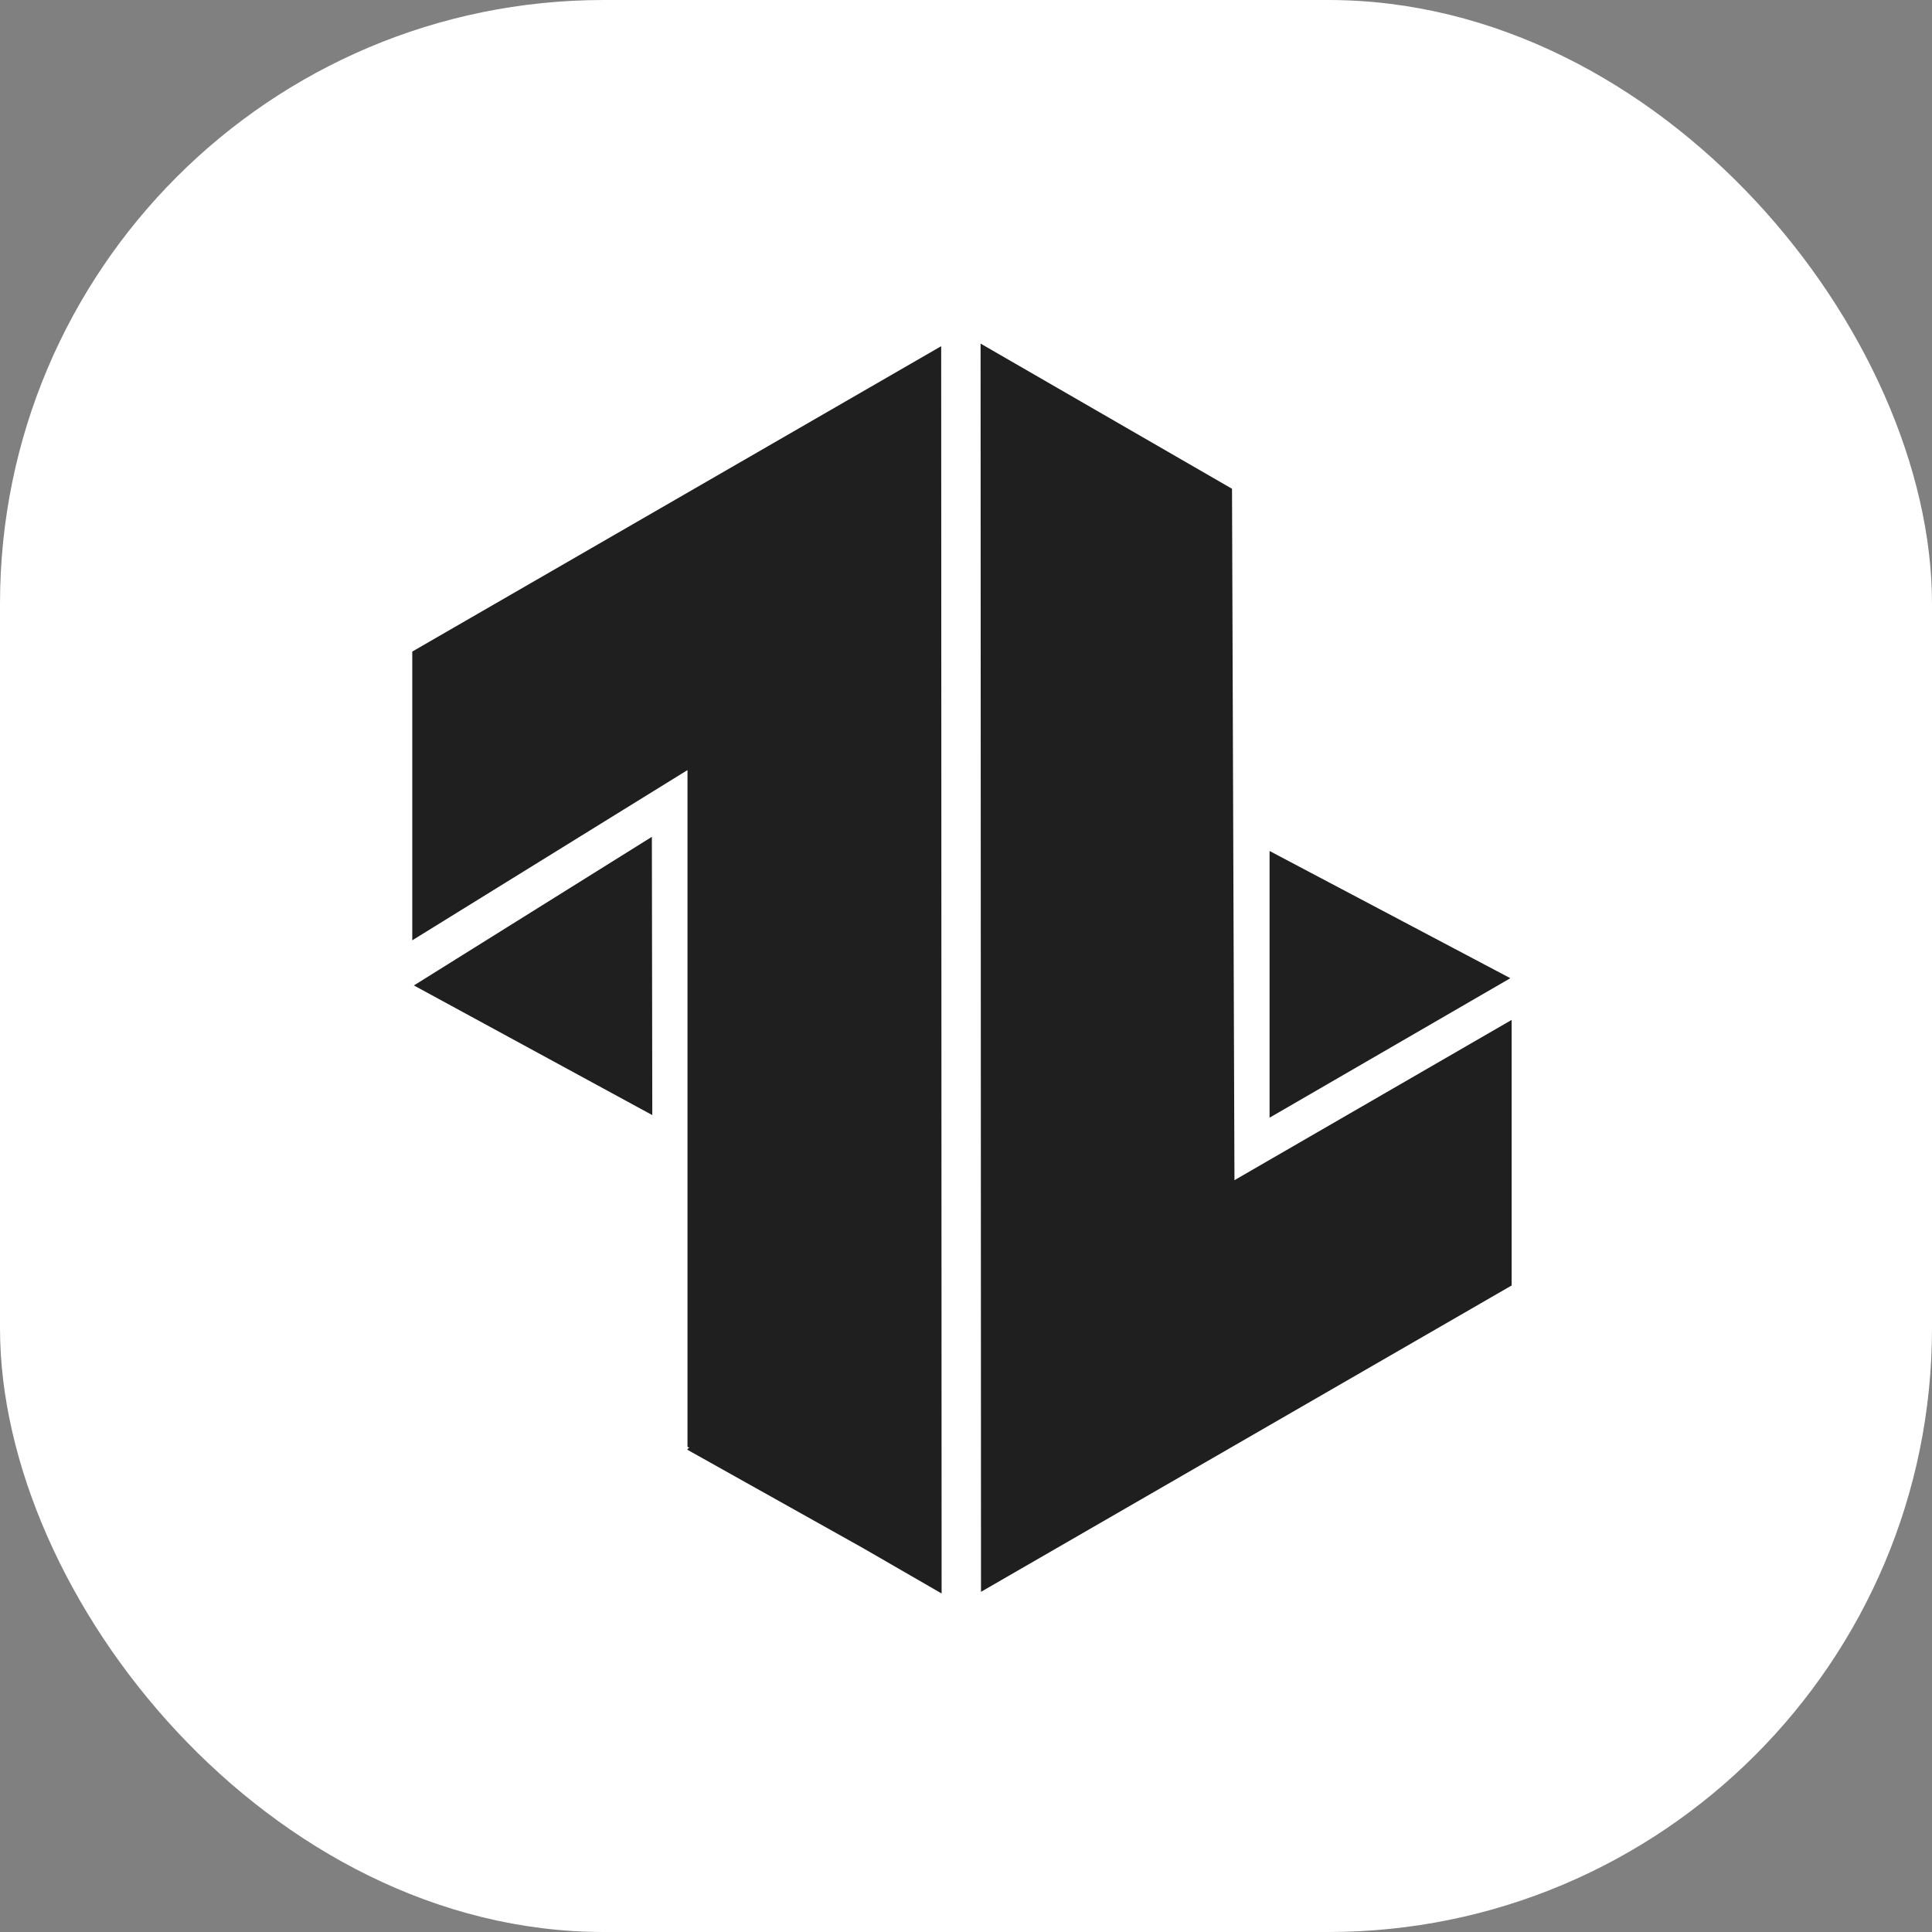 <svg width="64" height="64" viewBox="0 0 64 64" fill="none" xmlns="http://www.w3.org/2000/svg">
<rect x="0" y="0" width="64" height="64" fill="#808080" stroke="none"/>
<rect x="1.90735e-06" width="64" height="64" rx="20" fill="white"/>
<path d="M50.032 32.404L42.056 37.025V28.19L50.032 32.404Z" fill="#1F1F1F"/>
<path d="M21.594 27.721L21.608 36.939L13.711 32.644L21.594 27.721Z" fill="#1F1F1F"/>
<path fill-rule="evenodd" clip-rule="evenodd" d="M32.497 52.731L50.075 42.583V33.786L40.893 39.095L40.812 16.191L32.483 11.382L32.497 52.731ZM31.178 11.468L13.657 21.584L13.657 31.149L22.774 25.51L22.774 47.926L22.835 47.961L22.774 47.996V48.027L28.582 51.279L31.192 52.786L31.178 11.468Z" fill="#1F1F1F"/>
</svg>
